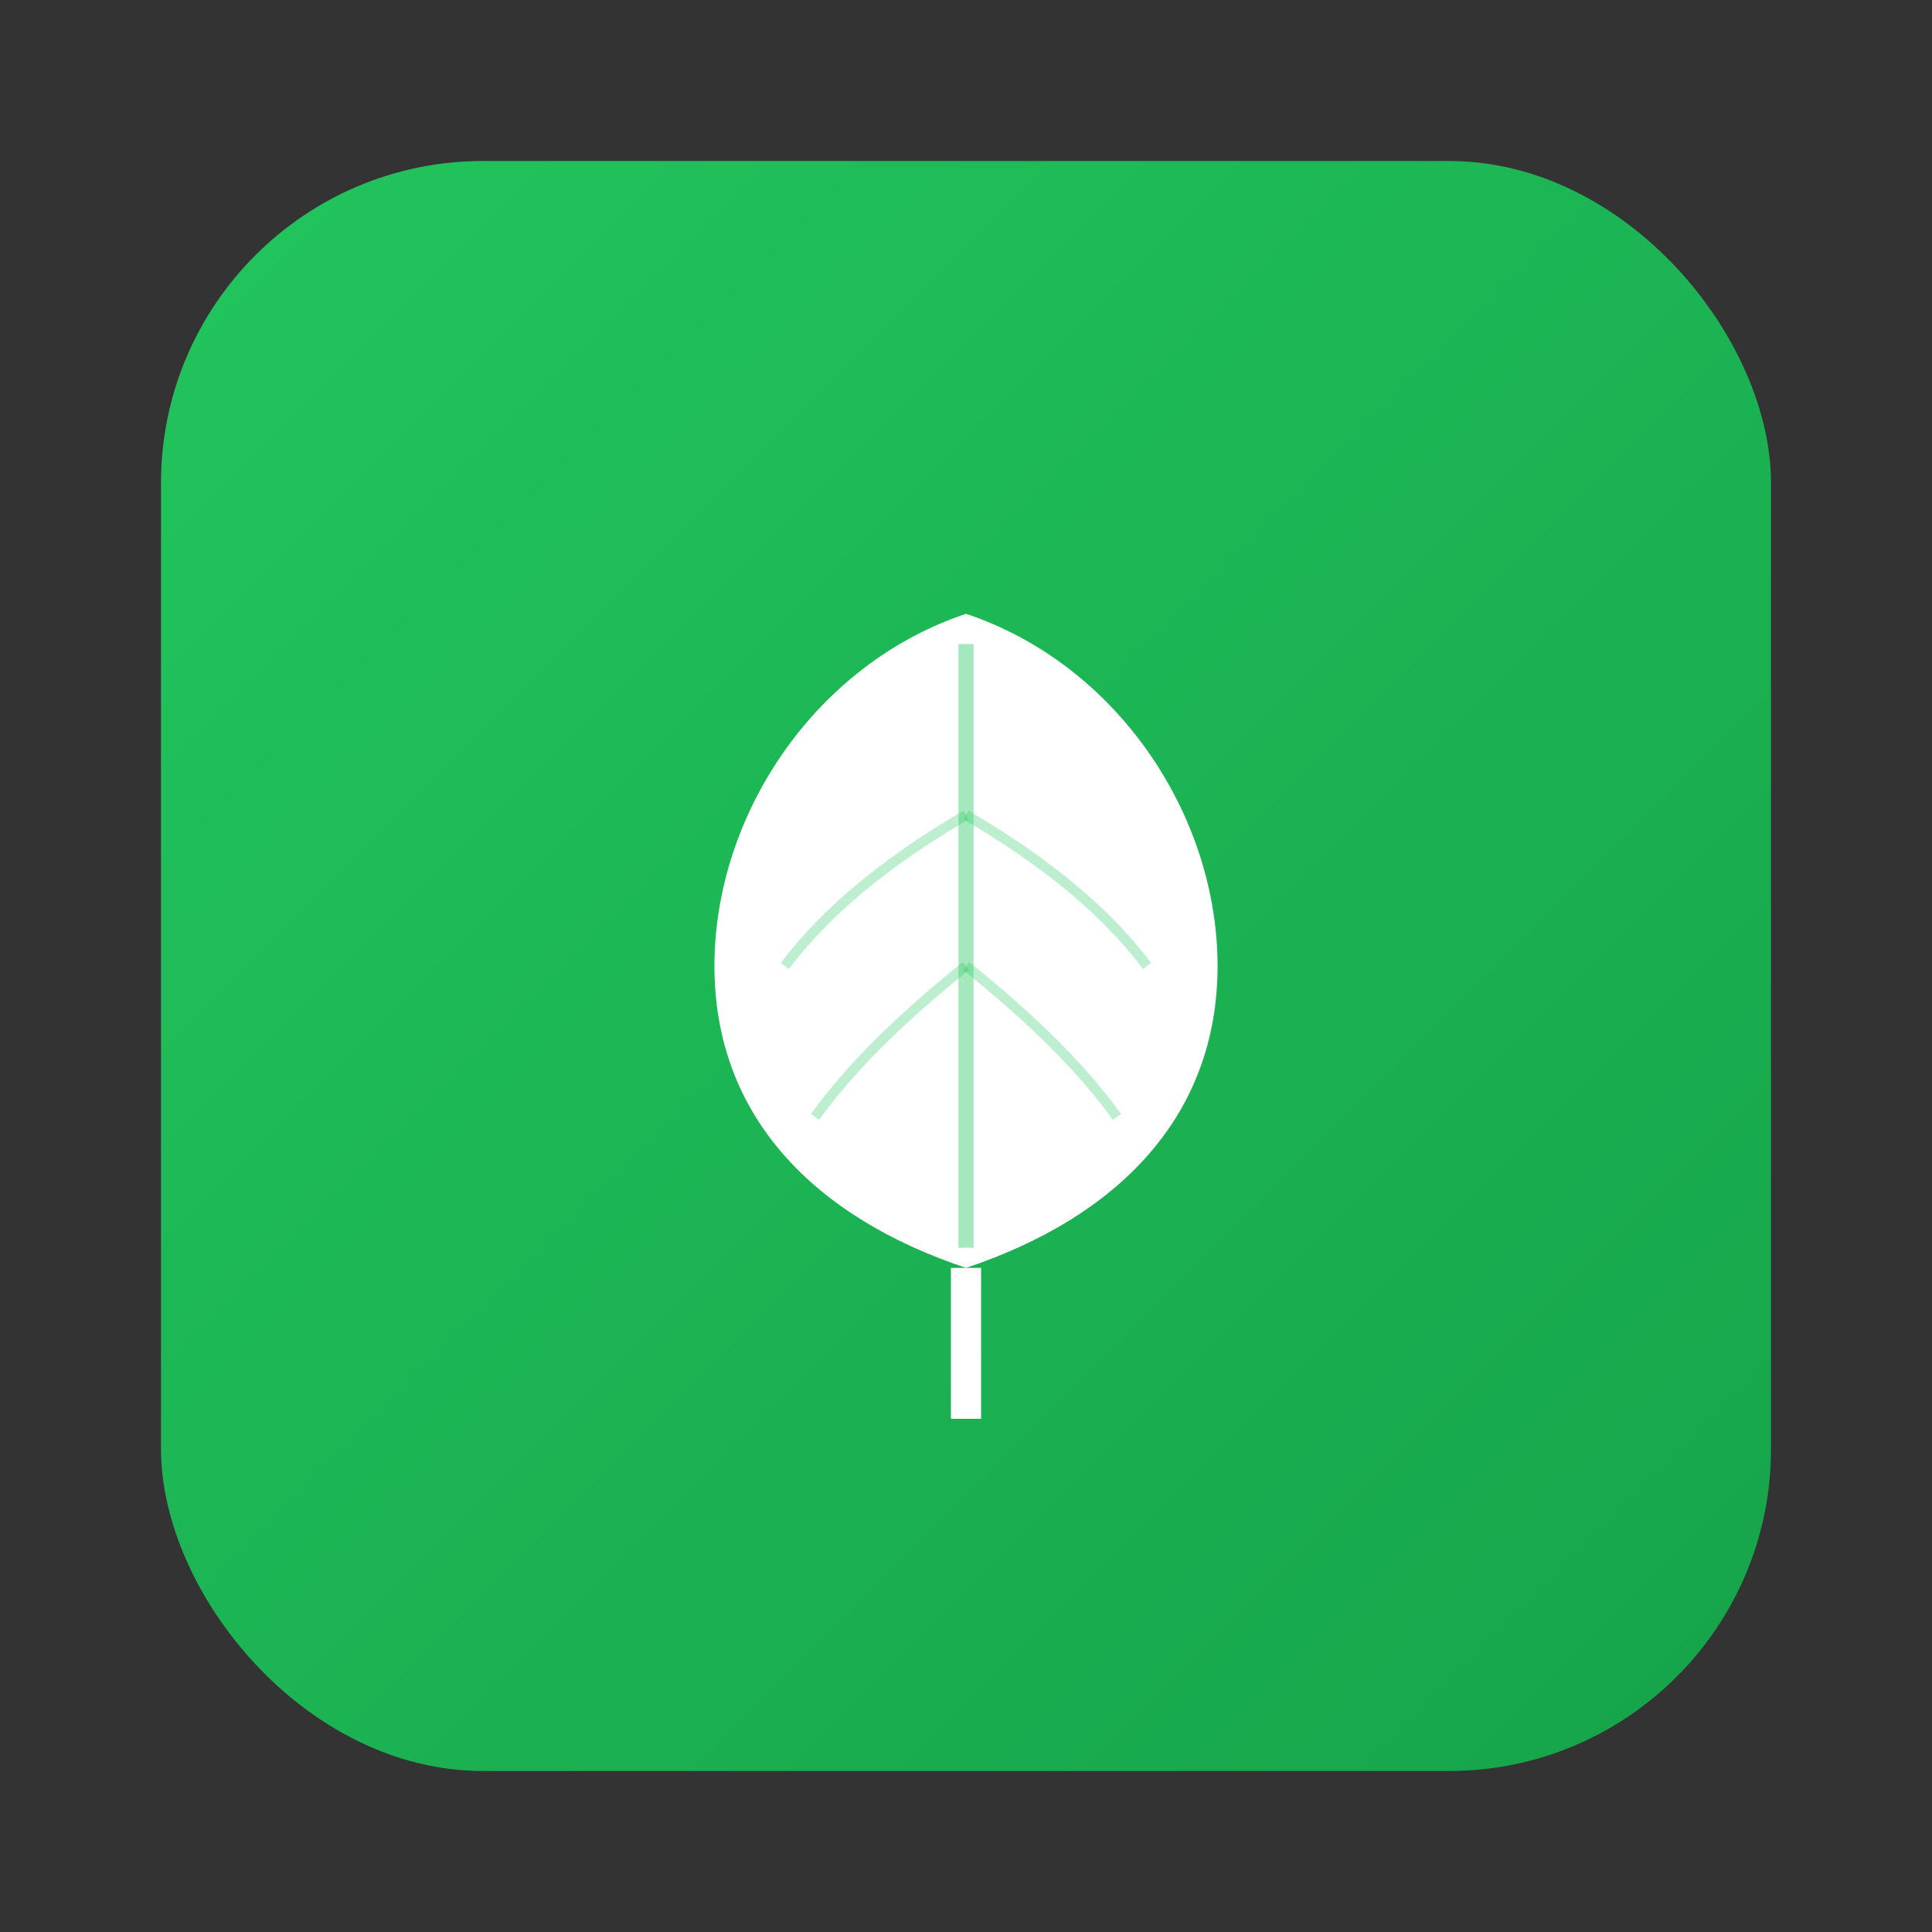<svg width="192" height="192" viewBox="0 0 192 192" xmlns="http://www.w3.org/2000/svg">
  <rect x="0" y="0" width="192" height="192" fill="#333333" stroke="none"/>
  <defs>
    <linearGradient id="greenGradient" x1="0%" y1="0%" x2="100%" y2="100%">
      <stop offset="0%" style="stop-color:#22c55e" />
      <stop offset="100%" style="stop-color:#16a34a" />
    </linearGradient>
  </defs>
  
  <!-- Rounded background -->
  <rect x="16" y="16" width="160" height="160" rx="32" fill="url(#greenGradient)" />
  
  <!-- White leaf icon centered -->
  <g transform="translate(96, 96)">
    <!-- Leaf shape - classic leaf with pointed tip -->
    <path d="M0,-35 C15,-30 25,-15 25,0 C25,15 15,25 0,30 C-15,25 -25,15 -25,0 C-25,-15 -15,-30 0,-35 Z" fill="white"/>
    <!-- Leaf stem -->
    <rect x="-1.5" y="30" width="3" height="15" fill="white"/>
    <!-- Central vein -->
    <line x1="0" y1="-32" x2="0" y2="28" stroke="#22c55e" stroke-width="1.5" opacity="0.4"/>
    <!-- Side veins -->
    <path d="M0,-15 Q-12,-8 -18,0" stroke="#22c55e" stroke-width="1" fill="none" opacity="0.3"/>
    <path d="M0,-15 Q12,-8 18,0" stroke="#22c55e" stroke-width="1" fill="none" opacity="0.3"/>
    <path d="M0,0 Q-10,8 -15,15" stroke="#22c55e" stroke-width="1" fill="none" opacity="0.3"/>
    <path d="M0,0 Q10,8 15,15" stroke="#22c55e" stroke-width="1" fill="none" opacity="0.3"/>
  </g>
</svg>